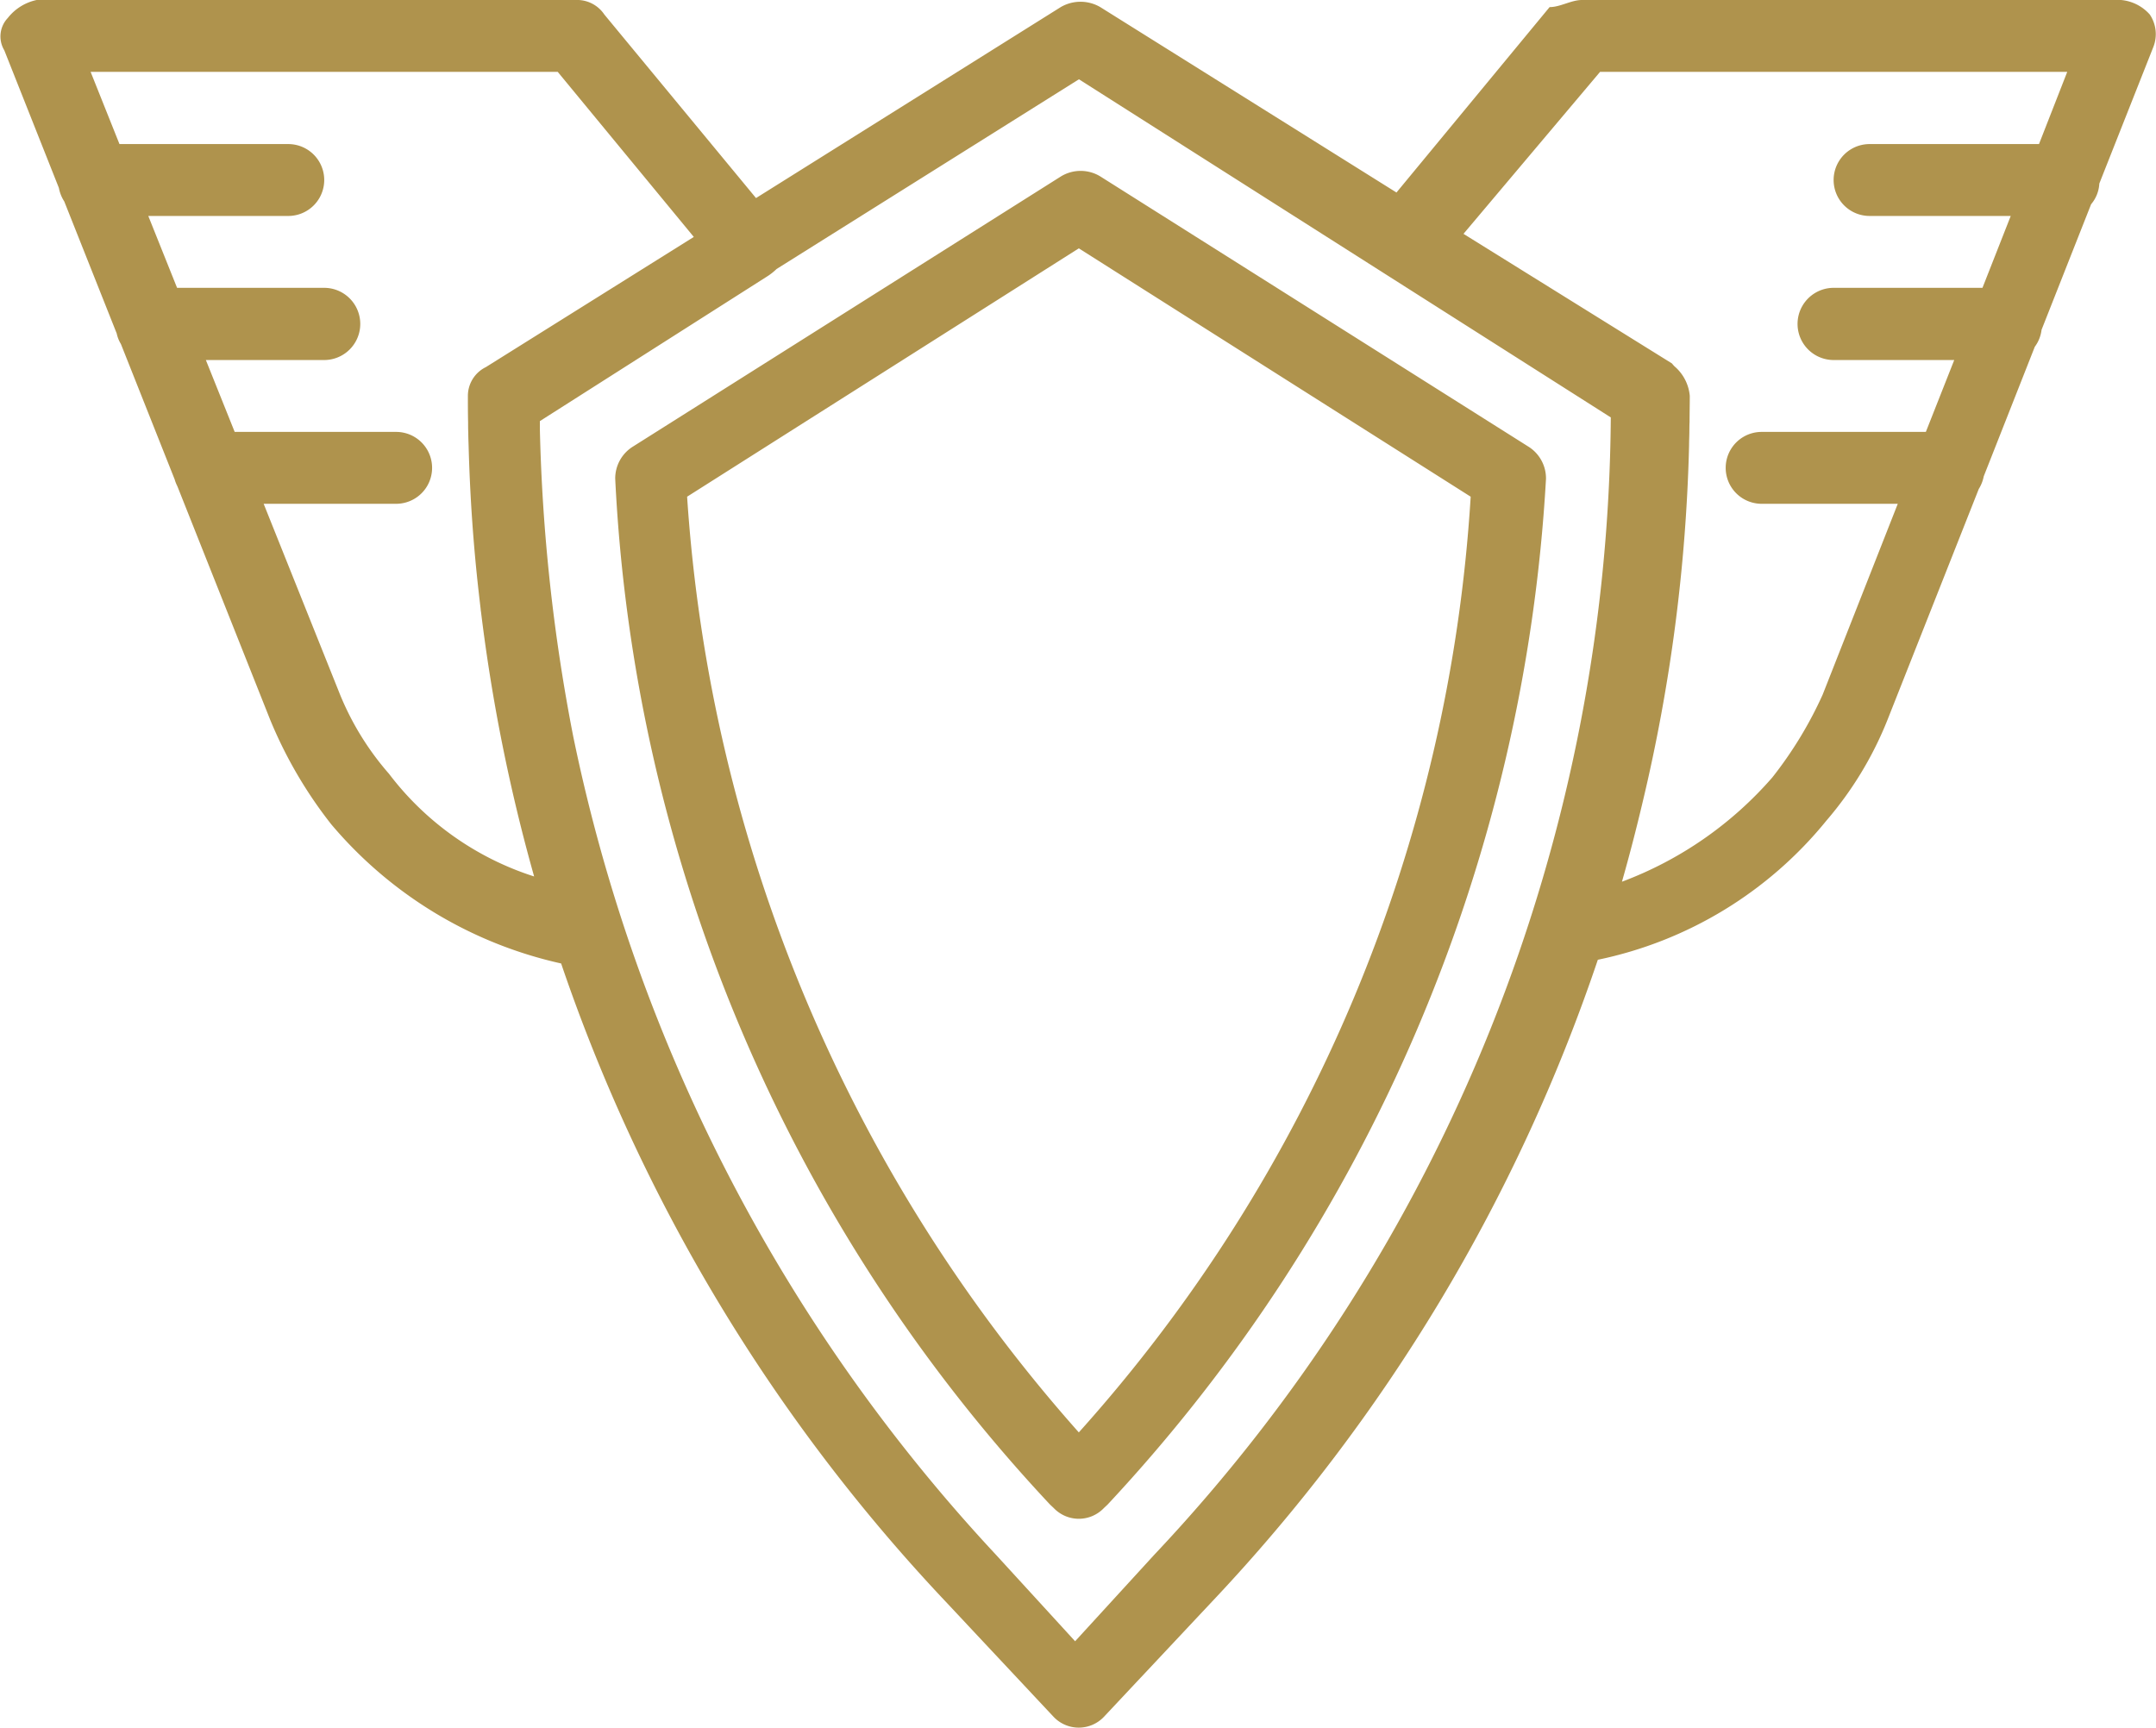 <svg xmlns="http://www.w3.org/2000/svg" width="69.875" height="56" viewBox="0 0 69.875 56">
<defs>
    <style>
      .cls-1 {
        fill: #AF934D;
        fill-rule: evenodd;
      }
    </style>
  </defs>
  <path class="cls-1" d="M745.618,7968.47l-13.861-8.75a1.225,1.225,0,0,0-1.281,0l-13.86,8.75a1.217,1.217,0,0,0-.583,1.05,52.371,52.371,0,0,0,14.093,33.25l0.117,0.11a1.124,1.124,0,0,0,1.63,0l0.117-.11a53.118,53.118,0,0,0,14.209-33.25A1.215,1.215,0,0,0,745.618,7968.47Zm-14.56,31.96a50.652,50.652,0,0,1-12.695-30.33l12.695-8.05,12.7,8.05A49.957,49.957,0,0,1,731.058,8000.43Zm30.983-35.19a1.152,1.152,0,0,0,.219-0.55l1.606-4.07a1.126,1.126,0,0,0,.266-0.67l1.752-4.43a1.137,1.137,0,0,0-.117-1.05,1.41,1.41,0,0,0-.932-0.47h-17.47c-0.35,0-.7.23-1.049,0.23l-4.963,6.01-9.6-6.01a1.271,1.271,0,0,0-1.281,0l-9.876,6.19-4.916-5.95a1.063,1.063,0,0,0-.932-0.47H697.281a1.613,1.613,0,0,0-.932.58,0.871,0.871,0,0,0-.116,1.05l1.769,4.46a1.213,1.213,0,0,0,.175.44l1.7,4.28a1.075,1.075,0,0,0,.135.34l1.743,4.39a1.186,1.186,0,0,0,.087.22l3.008,7.57a14.262,14.262,0,0,0,1.98,3.39,13.605,13.605,0,0,0,7.45,4.51,56.716,56.716,0,0,0,12.467,20.69l3.494,3.73a1.124,1.124,0,0,0,1.63,0l3.5-3.73a56.66,56.66,0,0,0,12.508-20.81,12.922,12.922,0,0,0,7.408-4.51,11.579,11.579,0,0,0,1.981-3.27l2.957-7.48a1.192,1.192,0,0,0,.161-0.41ZM708.7,7979.08a9.143,9.143,0,0,1-1.631-2.68l-2.43-6.07h4.294a1.165,1.165,0,0,0,0-2.33H703.7l-0.934-2.33H706.6a1.17,1.17,0,0,0,0-2.34h-4.767L700.9,7961h4.537a1.165,1.165,0,1,0,0-2.33h-5.471l-0.935-2.34H714.17l4.41,5.35-6.74,4.22a1.038,1.038,0,0,0-.582.93c0,0.29,0,.57.007,0.86,0,0.11,0,.23.006,0.34,0,0.15.007,0.3,0.011,0.44,0.044,1.61.152,3.2,0.333,4.78,0.018,0.16.038,0.33,0.058,0.5,0,0.03.007,0.06,0.011,0.09a57.04,57.04,0,0,0,1.721,8.57A9.558,9.558,0,0,1,708.7,7979.08ZM733.5,8004.4l-2.562,2.8-2.562-2.8a55.2,55.2,0,0,1-13.706-26.54,58.781,58.781,0,0,1-1.079-9.94c0-.09,0-0.18,0-0.27l7.335-4.67a1.9,1.9,0,0,0,.336-0.26l9.8-6.15,17.237,10.96A54.272,54.272,0,0,1,733.5,8004.4Zm21.664-27.88a12.89,12.89,0,0,1-1.63,2.68,12.059,12.059,0,0,1-4.873,3.38c0.245-.86.47-1.73,0.675-2.6a55.466,55.466,0,0,0,1.5-11.54c0-.13.007-0.27,0.009-0.4s0-.24.007-0.36c0-.28.007-0.56,0.007-0.85a1.425,1.425,0,0,0-.466-0.93l-0.013-.01c-0.033-.03-0.067-0.07-0.1-0.11l-6.755-4.2,4.426-5.25h15.141l-0.915,2.34h-5.491a1.165,1.165,0,0,0,0,2.33h4.575l-0.916,2.33h-4.823a1.17,1.17,0,0,0,0,2.34h3.908L758.51,7968h-5.322a1.165,1.165,0,1,0,0,2.33H757.6Z" transform="translate(-696.094 -7954)"/>
</svg>
